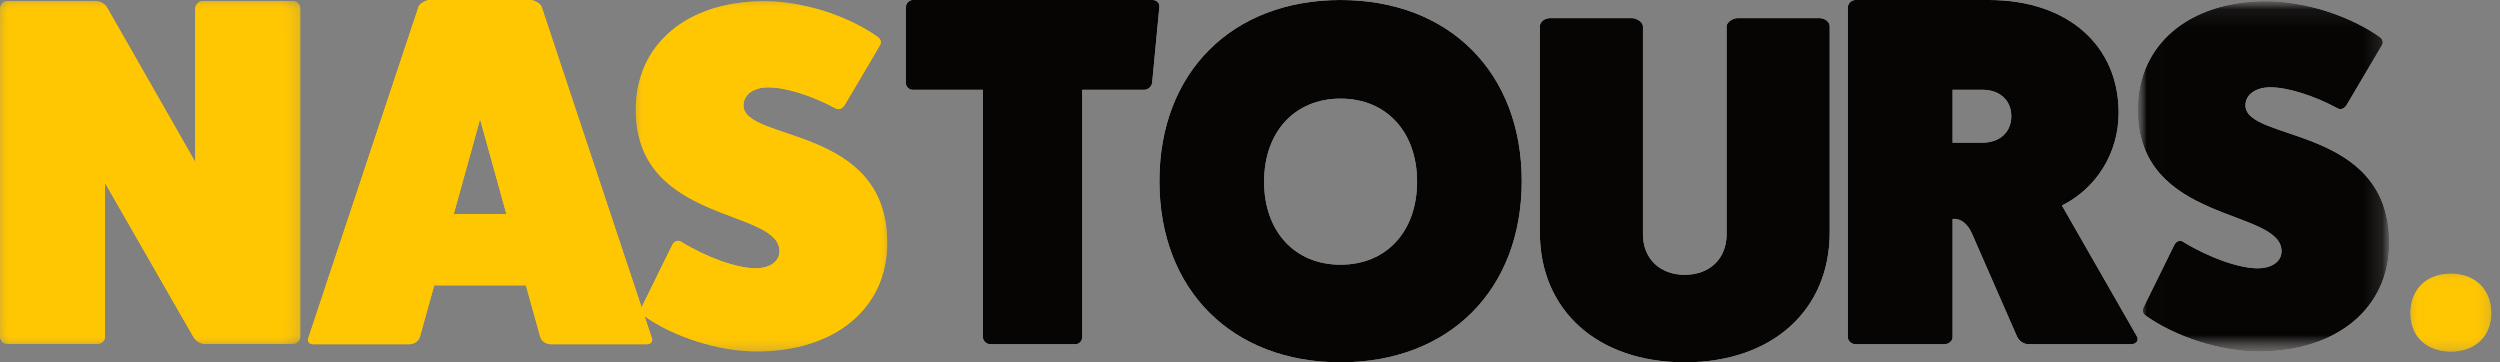<?xml version="1.0" encoding="UTF-8"?>
<svg width="138px" height="20px" viewBox="0 0 138 20" version="1.1" xmlns="http://www.w3.org/2000/svg" xmlns:xlink="http://www.w3.org/1999/xlink">
    <rect x="0" y="0" width="138" height="20" fill="#808080" stroke="none"/>
    <!-- Generator: Sketch 64 (93537) - https://sketch.com -->
    <title>Group Copy</title>
    <desc>Created with Sketch.</desc>
    <defs>
        <polygon id="path-1" points="0 0.059 16.576 0.059 16.576 18.985 0 18.985"></polygon>
        <polygon id="path-3" points="0.095 0.067 13.974 0.067 13.974 19.4 0.095 19.4"></polygon>
        <polygon id="path-5" points="0.006 0.067 13.884 0.067 13.884 19.4 0.006 19.4"></polygon>
        <polygon id="path-7" points="0.054 0.106 4.518 0.106 4.518 4.41 0.054 4.41"></polygon>
        <polygon id="path-9" points="0 0.059 16.576 0.059 16.576 18.985 0 18.985"></polygon>
        <polygon id="path-11" points="0.095 0.067 13.974 0.067 13.974 19.4 0.095 19.4"></polygon>
        <polygon id="path-13" points="0.006 0.067 13.884 0.067 13.884 19.4 0.006 19.4"></polygon>
        <polygon id="path-15" points="0.054 0.106 4.518 0.106 4.518 4.41 0.054 4.41"></polygon>
    </defs>
    <g id="Page-1" stroke="none" stroke-width="1" fill="none" fill-rule="evenodd">
        <g id="Landing-Page-–-1440px-Copy-9" transform="translate(-39, -20)">
            <g id="Group-Copy" transform="translate(39, 20)">
                <g id="Group-3">
                    <mask id="mask-2" fill="white">
                        <use xlink:href="#path-1"></use>
                    </mask>
                    <g id="Clip-2"></g>
                    <path d="M16.154,0.059 C16.407,0.059 16.576,0.251 16.576,0.47 L16.576,18.601 C16.576,18.793 16.407,18.985 16.154,18.985 L11.285,18.985 C11.088,18.985 10.835,18.848 10.694,18.628 L5.797,10.098 L5.797,18.601 C5.797,18.793 5.629,18.985 5.375,18.985 L0.394,18.985 C0.169,18.985 -9.62937063e-05,18.793 -9.62937063e-05,18.601 L-9.62937063e-05,0.47 C-9.62937063e-05,0.251 0.169,0.059 0.394,0.059 L5.263,0.059 C5.516,0.059 5.797,0.196 5.91,0.416 L10.779,8.946 L10.779,0.47 C10.779,0.251 10.976,0.059 11.173,0.059 L16.154,0.059 Z" id="Fill-1" fill="#FFC602" mask="url(#mask-2)"></path>
                </g>
                <path d="M26.5,6.581 L25.047,11.813 L27.953,11.813 L26.5,6.581 Z M35.973,18.642 C36.054,18.807 35.946,19 35.731,19 L30.402,19 C30.16,19 29.945,18.862 29.837,18.642 L29.03,15.751 L23.97,15.751 L23.163,18.642 C23.055,18.862 22.84,19 22.598,19 L17.269,19 C17.054,19 16.946,18.807 17.027,18.642 L23.109,0.358 C23.19,0.193 23.486,0 23.755,0 L29.245,0 C29.514,0 29.81,0.193 29.891,0.358 L35.973,18.642 Z" id="Fill-4" fill="#FFC602"></path>
                <g id="Group-8" transform="translate(35, 0)">
                    <mask id="mask-4" fill="white">
                        <use xlink:href="#path-3"></use>
                    </mask>
                    <g id="Clip-7"></g>
                    <path d="M2.086,13.573 C2.198,13.305 2.422,13.224 2.619,13.359 C4.021,14.218 5.675,14.809 6.712,14.809 C7.497,14.809 8.03,14.433 8.03,13.869 C8.03,11.479 0.095,12.365 0.095,6.055 C0.095,2.457 2.927,0.067 7.189,0.067 C9.32,0.067 11.815,0.873 13.469,2.054 C13.609,2.162 13.665,2.323 13.581,2.484 L11.647,5.76 C11.506,6.001 11.31,6.082 11.114,5.975 C9.824,5.276 8.366,4.82 7.413,4.82 C6.6,4.82 6.039,5.223 6.039,5.814 C6.039,7.854 13.974,6.887 13.974,13.412 C13.974,17.01 11.086,19.4 6.768,19.4 C4.665,19.4 2.17,18.595 0.516,17.413 C0.376,17.306 0.32,17.145 0.404,16.984 L2.086,13.573 Z" id="Fill-6" fill="#FFC602" mask="url(#mask-4)"></path>
                </g>
                <path d="M63.624,0 C63.864,0 64.024,0.193 63.997,0.386 L63.598,4.571 C63.571,4.791 63.358,4.957 63.172,4.957 L59.739,4.957 L59.739,18.615 C59.739,18.807 59.58,19 59.367,19 L54.657,19 C54.444,19 54.258,18.807 54.258,18.615 L54.258,4.957 L50.373,4.957 C50.186,4.957 50,4.791 50,4.571 L50,0.413 C50,0.193 50.186,0 50.373,0 L63.624,0 Z" id="Fill-9" fill="#FEFEFE"></path>
                <path d="M69.778,10.028 C69.778,12.778 71.472,14.611 74,14.611 C76.528,14.611 78.222,12.778 78.222,10.028 C78.222,7.278 76.528,5.444 74,5.444 C71.472,5.444 69.778,7.278 69.778,10.028 M84,10 C84,16 80,20 74,20 C68,20 64,16 64,10 C64,4 68,0 74,0 C80,0 84,4 84,10" id="Fill-11" fill="#FEFEFE"></path>
                <path d="M100.423,1 C100.753,1 101,1.216 101,1.459 L101,12.821 C101,17.139 97.811,20 93,20 C88.189,20 85,17.139 85,12.821 L85,1.459 C85,1.216 85.248,1 85.578,1 L90.086,1 C90.333,1 90.691,1.216 90.691,1.459 L90.691,12.929 C90.691,14.278 91.626,15.169 93,15.169 C94.375,15.169 95.309,14.278 95.309,12.929 L95.309,1.459 C95.309,1.216 95.667,1 95.914,1 L100.423,1 Z" id="Fill-13" fill="#FEFEFE"></path>
                <path d="M109.432,7.875 C110.382,7.875 111.024,7.297 111.024,6.416 C111.024,5.535 110.382,4.957 109.432,4.957 L107.783,4.957 L107.783,7.875 L109.432,7.875 Z M117.953,18.56 C118.093,18.807 117.898,19 117.646,19 L111.975,19 C111.695,19 111.443,18.807 111.332,18.56 L108.873,12.942 C108.622,12.336 108.203,12.033 107.783,12.089 L107.783,18.615 C107.783,18.807 107.588,19 107.336,19 L102.419,19 C102.196,19 102,18.807 102,18.615 L102,0.413 C102,0.193 102.196,0 102.419,0 L109.795,0 C114.098,0 116.948,2.478 116.948,6.223 C116.948,8.426 115.746,10.381 113.819,11.345 L117.953,18.56 Z" id="Fill-15" fill="#FEFEFE"></path>
                <g id="Group-19" transform="translate(118, 0)">
                    <mask id="mask-6" fill="white">
                        <use xlink:href="#path-5"></use>
                    </mask>
                    <g id="Clip-18"></g>
                    <path d="M1.996,13.573 C2.108,13.305 2.332,13.224 2.529,13.359 C3.931,14.218 5.585,14.809 6.622,14.809 C7.407,14.809 7.94,14.433 7.94,13.869 C7.94,11.479 0.006,12.365 0.006,6.055 C0.006,2.457 2.837,0.067 7.099,0.067 C9.23,0.067 11.725,0.873 13.379,2.054 C13.519,2.162 13.575,2.323 13.491,2.484 L11.557,5.76 C11.417,6.001 11.22,6.082 11.024,5.975 C9.734,5.276 8.276,4.82 7.323,4.82 C6.51,4.82 5.949,5.223 5.949,5.814 C5.949,7.854 13.884,6.887 13.884,13.412 C13.884,17.01 10.996,19.4 6.679,19.4 C4.575,19.4 2.08,18.595 0.426,17.413 C0.286,17.306 0.23,17.145 0.314,16.984 L1.996,13.573 Z" id="Fill-17" fill="#FEFEFE" mask="url(#mask-6)"></path>
                </g>
                <g id="Group-22" transform="translate(133, 15)">
                    <mask id="mask-8" fill="white">
                        <use xlink:href="#path-7"></use>
                    </mask>
                    <g id="Clip-21"></g>
                    <path d="M2.286,4.41 C0.942,4.41 0.054,3.554 0.054,2.284 C0.054,0.988 0.942,0.106 2.286,0.106 C3.63,0.106 4.518,0.988 4.518,2.284 C4.518,3.554 3.63,4.41 2.286,4.41" id="Fill-20" fill="#FFC602" mask="url(#mask-8)"></path>
                </g>
                <g id="Group-3">
                    <mask id="mask-10" fill="white">
                        <use xlink:href="#path-9"></use>
                    </mask>
                    <g id="Clip-2"></g>
                    <path d="M16.154,0.059 C16.407,0.059 16.576,0.251 16.576,0.47 L16.576,18.601 C16.576,18.793 16.407,18.985 16.154,18.985 L11.285,18.985 C11.088,18.985 10.835,18.848 10.694,18.628 L5.797,10.098 L5.797,18.601 C5.797,18.793 5.629,18.985 5.375,18.985 L0.394,18.985 C0.169,18.985 -9.62937063e-05,18.793 -9.62937063e-05,18.601 L-9.62937063e-05,0.47 C-9.62937063e-05,0.251 0.169,0.059 0.394,0.059 L5.263,0.059 C5.516,0.059 5.797,0.196 5.91,0.416 L10.779,8.946 L10.779,0.47 C10.779,0.251 10.976,0.059 11.173,0.059 L16.154,0.059 Z" id="Fill-1" fill="#FFC602" mask="url(#mask-10)"></path>
                </g>
                <path d="M26.5,6.581 L25.047,11.813 L27.953,11.813 L26.5,6.581 Z M35.973,18.642 C36.054,18.807 35.946,19 35.731,19 L30.402,19 C30.16,19 29.945,18.862 29.837,18.642 L29.03,15.751 L23.97,15.751 L23.163,18.642 C23.055,18.862 22.84,19 22.598,19 L17.269,19 C17.054,19 16.946,18.807 17.027,18.642 L23.109,0.358 C23.19,0.193 23.486,0 23.755,0 L29.245,0 C29.514,0 29.81,0.193 29.891,0.358 L35.973,18.642 Z" id="Fill-4" fill="#FFC602"></path>
                <g id="Group-8" transform="translate(35, 0)">
                    <mask id="mask-12" fill="white">
                        <use xlink:href="#path-11"></use>
                    </mask>
                    <g id="Clip-7"></g>
                    <path d="M2.086,13.573 C2.198,13.305 2.422,13.224 2.619,13.359 C4.021,14.218 5.675,14.809 6.712,14.809 C7.497,14.809 8.03,14.433 8.03,13.869 C8.03,11.479 0.095,12.365 0.095,6.055 C0.095,2.457 2.927,0.067 7.189,0.067 C9.32,0.067 11.815,0.873 13.469,2.054 C13.609,2.162 13.665,2.323 13.581,2.484 L11.647,5.76 C11.506,6.001 11.31,6.082 11.114,5.975 C9.824,5.276 8.366,4.82 7.413,4.82 C6.6,4.82 6.039,5.223 6.039,5.814 C6.039,7.854 13.974,6.887 13.974,13.412 C13.974,17.01 11.086,19.4 6.768,19.4 C4.665,19.4 2.17,18.595 0.516,17.413 C0.376,17.306 0.32,17.145 0.404,16.984 L2.086,13.573 Z" id="Fill-6" fill="#FFC602" mask="url(#mask-12)"></path>
                </g>
                <path d="M63.624,0 C63.864,0 64.024,0.193 63.997,0.386 L63.598,4.571 C63.571,4.791 63.358,4.957 63.172,4.957 L59.739,4.957 L59.739,18.615 C59.739,18.807 59.58,19 59.367,19 L54.657,19 C54.444,19 54.258,18.807 54.258,18.615 L54.258,4.957 L50.373,4.957 C50.186,4.957 50,4.791 50,4.571 L50,0.413 C50,0.193 50.186,0 50.373,0 L63.624,0 Z" id="Fill-9" fill="#070504"></path>
                <path d="M69.778,10.028 C69.778,12.778 71.472,14.611 74,14.611 C76.528,14.611 78.222,12.778 78.222,10.028 C78.222,7.278 76.528,5.444 74,5.444 C71.472,5.444 69.778,7.278 69.778,10.028 M84,10 C84,16 80,20 74,20 C68,20 64,16 64,10 C64,4 68,0 74,0 C80,0 84,4 84,10" id="Fill-11" fill="#070504"></path>
                <path d="M100.423,1 C100.753,1 101,1.216 101,1.459 L101,12.821 C101,17.139 97.811,20 93,20 C88.189,20 85,17.139 85,12.821 L85,1.459 C85,1.216 85.248,1 85.578,1 L90.086,1 C90.333,1 90.691,1.216 90.691,1.459 L90.691,12.929 C90.691,14.278 91.626,15.169 93,15.169 C94.375,15.169 95.309,14.278 95.309,12.929 L95.309,1.459 C95.309,1.216 95.667,1 95.914,1 L100.423,1 Z" id="Fill-13" fill="#070504"></path>
                <path d="M109.432,7.875 C110.382,7.875 111.024,7.297 111.024,6.416 C111.024,5.535 110.382,4.957 109.432,4.957 L107.783,4.957 L107.783,7.875 L109.432,7.875 Z M117.953,18.56 C118.093,18.807 117.898,19 117.646,19 L111.975,19 C111.695,19 111.443,18.807 111.332,18.56 L108.873,12.942 C108.622,12.336 108.203,12.033 107.783,12.089 L107.783,18.615 C107.783,18.807 107.588,19 107.336,19 L102.419,19 C102.196,19 102,18.807 102,18.615 L102,0.413 C102,0.193 102.196,0 102.419,0 L109.795,0 C114.098,0 116.948,2.478 116.948,6.223 C116.948,8.426 115.746,10.381 113.819,11.345 L117.953,18.56 Z" id="Fill-15" fill="#070504"></path>
                <g id="Group-19" transform="translate(118, 0)">
                    <mask id="mask-14" fill="white">
                        <use xlink:href="#path-13"></use>
                    </mask>
                    <g id="Clip-18"></g>
                    <path d="M1.996,13.573 C2.108,13.305 2.332,13.224 2.529,13.359 C3.931,14.218 5.585,14.809 6.622,14.809 C7.407,14.809 7.94,14.433 7.94,13.869 C7.94,11.479 0.006,12.365 0.006,6.055 C0.006,2.457 2.837,0.067 7.099,0.067 C9.23,0.067 11.725,0.873 13.379,2.054 C13.519,2.162 13.575,2.323 13.491,2.484 L11.557,5.76 C11.417,6.001 11.22,6.082 11.024,5.975 C9.734,5.276 8.276,4.82 7.323,4.82 C6.51,4.82 5.949,5.223 5.949,5.814 C5.949,7.854 13.884,6.887 13.884,13.412 C13.884,17.01 10.996,19.4 6.679,19.4 C4.575,19.4 2.08,18.595 0.426,17.413 C0.286,17.306 0.23,17.145 0.314,16.984 L1.996,13.573 Z" id="Fill-17" fill="#070504" mask="url(#mask-14)"></path>
                </g>
                <g id="Group-22" transform="translate(133, 15)">
                    <mask id="mask-16" fill="white">
                        <use xlink:href="#path-15"></use>
                    </mask>
                    <g id="Clip-21"></g>
                    <path d="M2.286,4.41 C0.942,4.41 0.054,3.554 0.054,2.284 C0.054,0.988 0.942,0.106 2.286,0.106 C3.63,0.106 4.518,0.988 4.518,2.284 C4.518,3.554 3.63,4.41 2.286,4.41" id="Fill-20" fill="#FFC602" mask="url(#mask-16)"></path>
                </g>
            </g>
        </g>
    </g>
</svg>